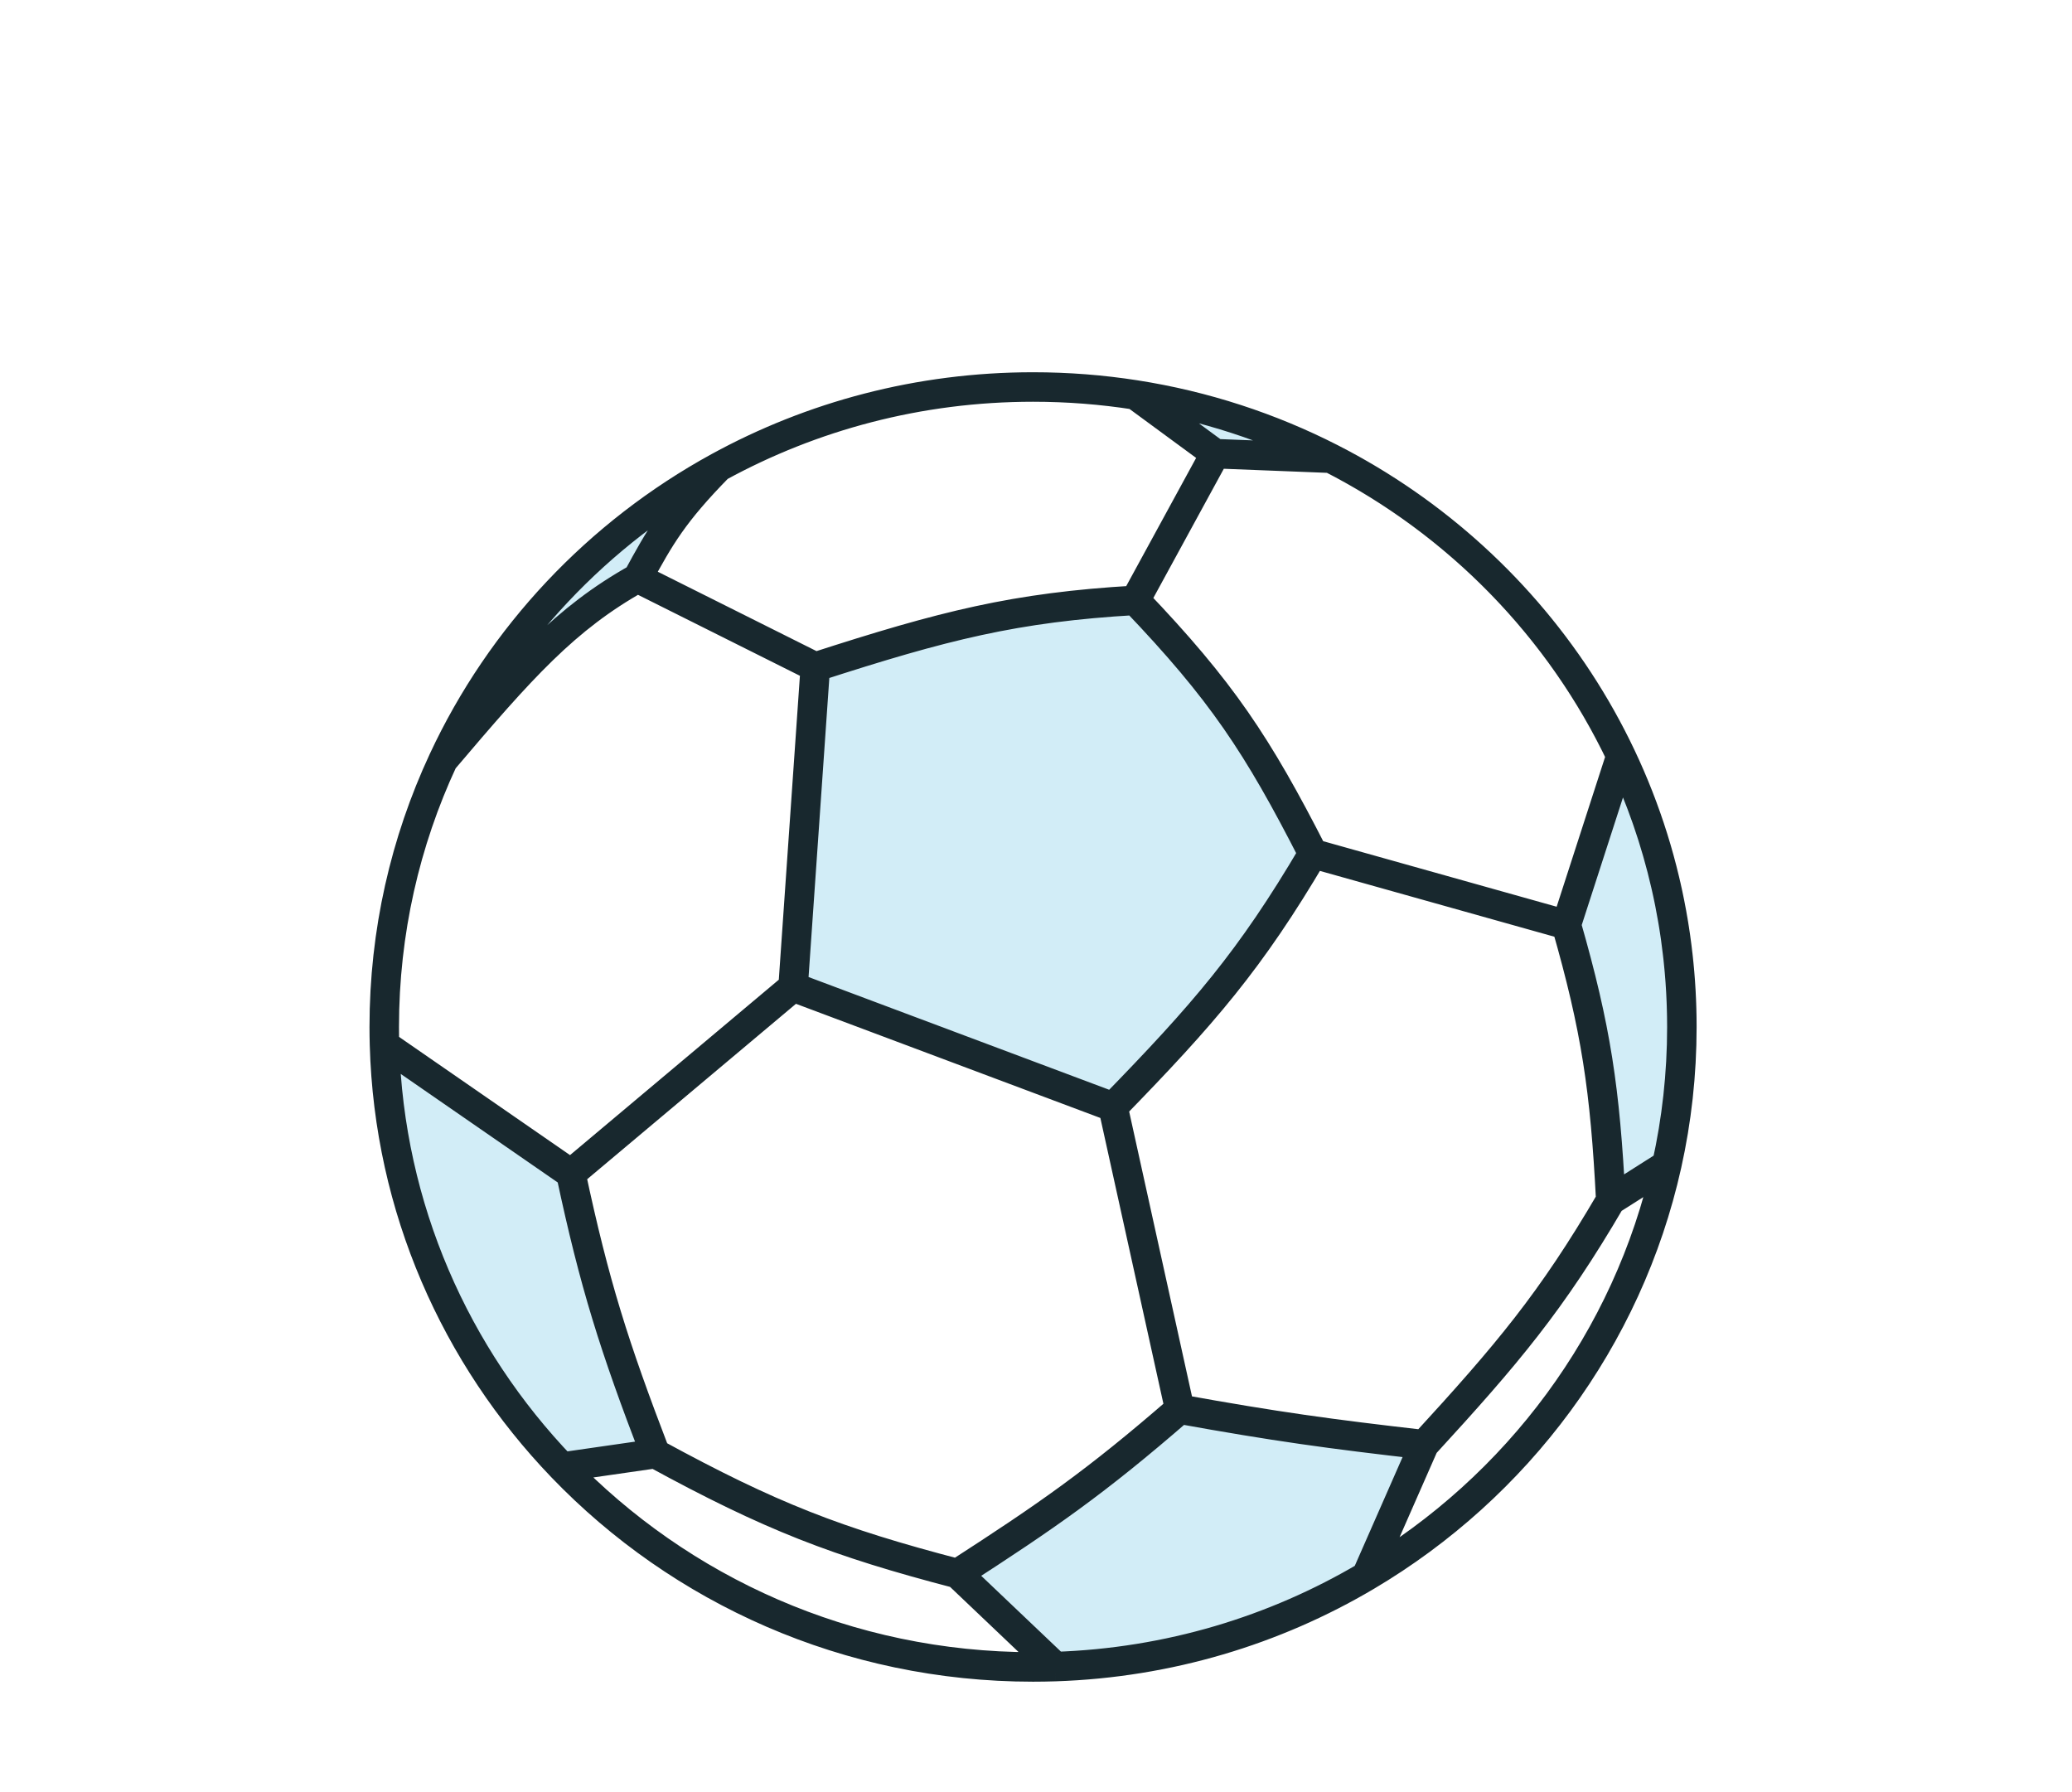 <svg width="281" height="243" viewBox="0 0 281 243" fill="none" xmlns="http://www.w3.org/2000/svg">
<g filter="url(#filter0_d_2620_16511)">
<path d="M107.556 128.341L150.949 144.613C163.232 132.006 169.584 124.681 178.069 110.261C170.517 95.48 165.684 88.186 153.962 75.909C137.637 76.858 128.016 79.31 110.57 84.949L107.556 128.341Z" fill="#D2EDF7"/>
<path d="M153.962 75.909C165.684 88.186 170.517 95.48 178.069 110.261L212.421 119.904L219.829 97.002C211.588 79.645 197.691 65.421 180.48 56.638L164.81 56.021L153.962 75.909Z" fill="white"/>
<path d="M110.57 84.949C128.016 79.31 137.637 76.858 153.962 75.909L164.81 56.021L153.962 48.051C149.447 47.346 144.817 46.98 140.101 46.98C124.634 46.98 110.099 50.917 97.469 57.829C91.349 64.07 89.511 67.254 86.463 72.895L110.57 84.949Z" fill="white"/>
<path d="M107.556 128.341L110.57 84.949L86.463 72.895C76.656 78.387 70.736 85.063 60.089 97.605C54.966 108.613 52.11 120.86 52.11 133.765C52.11 134.571 52.121 135.375 52.144 136.176L77.423 153.654L107.556 128.341Z" fill="white"/>
<path d="M159.989 185.595L150.949 144.613L107.556 128.341L77.423 153.654C80.641 168.76 83.29 177.057 88.873 191.622C104.484 200.141 113.437 203.611 129.855 207.894C141.901 200.117 148.57 195.521 159.989 185.595Z" fill="white"/>
<path d="M88.873 191.622C83.29 177.057 80.641 168.76 77.423 153.654L52.144 136.176C52.757 158.342 61.796 178.433 76.217 193.445L88.873 191.622Z" fill="#D2EDF7"/>
<path d="M140.101 220.55C141.109 220.55 142.114 220.533 143.114 220.5L129.855 207.894C113.437 203.611 104.484 200.141 88.873 191.622L76.217 193.445C92.254 210.138 114.944 220.55 140.101 220.55Z" fill="white"/>
<path d="M193.136 190.417C180.25 188.943 173.001 187.946 159.989 185.595C148.57 195.521 141.901 200.117 129.855 207.894L143.114 220.5C158.506 219.989 172.896 215.579 185.301 208.24L193.136 190.417Z" fill="#D2EDF7"/>
<path d="M150.949 144.613L159.989 185.595C173.001 187.946 180.25 188.943 193.136 190.417C204.435 178.109 210.403 171.043 218.448 157.27C217.679 142.254 216.476 134.021 212.421 119.904L178.069 110.261C169.584 124.681 163.232 132.006 150.949 144.613Z" fill="white"/>
<path d="M218.448 157.27C210.403 171.043 204.435 178.109 193.136 190.417L185.301 208.24C205.737 196.148 220.784 176.105 226.047 152.448L218.448 157.27Z" fill="white"/>
<path d="M219.829 97.002L212.421 119.904C216.476 134.021 217.679 142.254 218.448 157.27L226.047 152.448C227.385 146.431 228.091 140.179 228.091 133.765C228.091 120.624 225.129 108.165 219.829 97.002Z" fill="#D2EDF7"/>
<path d="M86.463 72.895C89.511 67.254 91.349 64.07 97.469 57.829C81.102 66.786 67.936 80.742 60.089 97.605C70.736 85.063 76.656 78.387 86.463 72.895Z" fill="#D2EDF7"/>
<path d="M153.962 48.051L164.81 56.021L180.48 56.638C172.305 52.466 163.382 49.521 153.962 48.051Z" fill="#D2EDF7"/>
<path d="M228.091 133.765C228.091 140.179 227.385 146.431 226.047 152.448M228.091 133.765C228.091 100.192 208.761 71.071 180.48 56.638M228.091 133.765C228.091 120.624 225.129 108.165 219.829 97.002M159.989 185.595L150.949 144.613M159.989 185.595C173.001 187.946 180.25 188.943 193.136 190.417M159.989 185.595C148.57 195.521 141.901 200.117 129.855 207.894M150.949 144.613L107.556 128.341M150.949 144.613C163.232 132.006 169.584 124.681 178.069 110.261M107.556 128.341L110.57 84.949M107.556 128.341L77.423 153.654M110.57 84.949C128.016 79.31 137.637 76.858 153.962 75.909M110.57 84.949L86.463 72.895M153.962 75.909C165.684 88.186 170.517 95.48 178.069 110.261M153.962 75.909L164.81 56.021M178.069 110.261L212.421 119.904M212.421 119.904L219.829 97.002M212.421 119.904C216.476 134.021 217.679 142.254 218.448 157.27M219.829 97.002C211.588 79.645 197.692 65.421 180.48 56.638M218.448 157.27C210.403 171.043 204.435 178.109 193.136 190.417M218.448 157.27L226.047 152.448M193.136 190.417L185.301 208.24M129.855 207.894L143.114 220.5M129.855 207.894C113.437 203.611 104.484 200.141 88.873 191.622M185.301 208.24C172.896 215.579 158.506 219.989 143.114 220.5M185.301 208.24C205.737 196.148 220.784 176.105 226.047 152.448M143.114 220.5C142.114 220.533 141.109 220.55 140.101 220.55C114.944 220.55 92.254 210.138 76.217 193.445M88.873 191.622C83.29 177.057 80.641 168.76 77.423 153.654M88.873 191.622L76.217 193.445M77.423 153.654L52.144 136.176M52.144 136.176C52.121 135.375 52.11 134.571 52.11 133.765C52.11 120.86 54.966 108.613 60.089 97.605M52.144 136.176C52.757 158.342 61.796 178.433 76.217 193.445M86.463 72.895C89.511 67.254 91.349 64.07 97.469 57.829M86.463 72.895C76.656 78.387 70.736 85.063 60.089 97.605M97.469 57.829C110.099 50.917 124.634 46.98 140.101 46.98C144.817 46.98 149.447 47.346 153.962 48.051M97.469 57.829C81.102 66.786 67.936 80.742 60.089 97.605M164.81 56.021L153.962 48.051M164.81 56.021L180.48 56.638M153.962 48.051C163.382 49.521 172.305 52.466 180.48 56.638" stroke="#18282E" stroke-width="4"/>
</g>
<defs>
<filter id="filter0_d_2620_16511" x="0.11" y="0.48" width="279.98" height="277.569" filterUnits="userSpaceOnUse" color-interpolation-filters="sRGB">
<feFlood flood-opacity="0" result="BackgroundImageFix"/>
<feColorMatrix in="SourceAlpha" type="matrix" values="0 0 0 0 0 0 0 0 0 0 0 0 0 0 0 0 0 0 127 0" result="hardAlpha"/>
<feOffset dy="5.5"/>
<feGaussianBlur stdDeviation="25"/>
<feComposite in2="hardAlpha" operator="out"/>
<feColorMatrix type="matrix" values="0 0 0 0 0 0 0 0 0 0 0 0 0 0 0 0 0 0 0.25 0"/>
<feBlend mode="normal" in2="BackgroundImageFix" result="effect1_dropShadow_2620_16511"/>
<feBlend mode="normal" in="SourceGraphic" in2="effect1_dropShadow_2620_16511" result="shape"/>
</filter>
</defs>
</svg>
